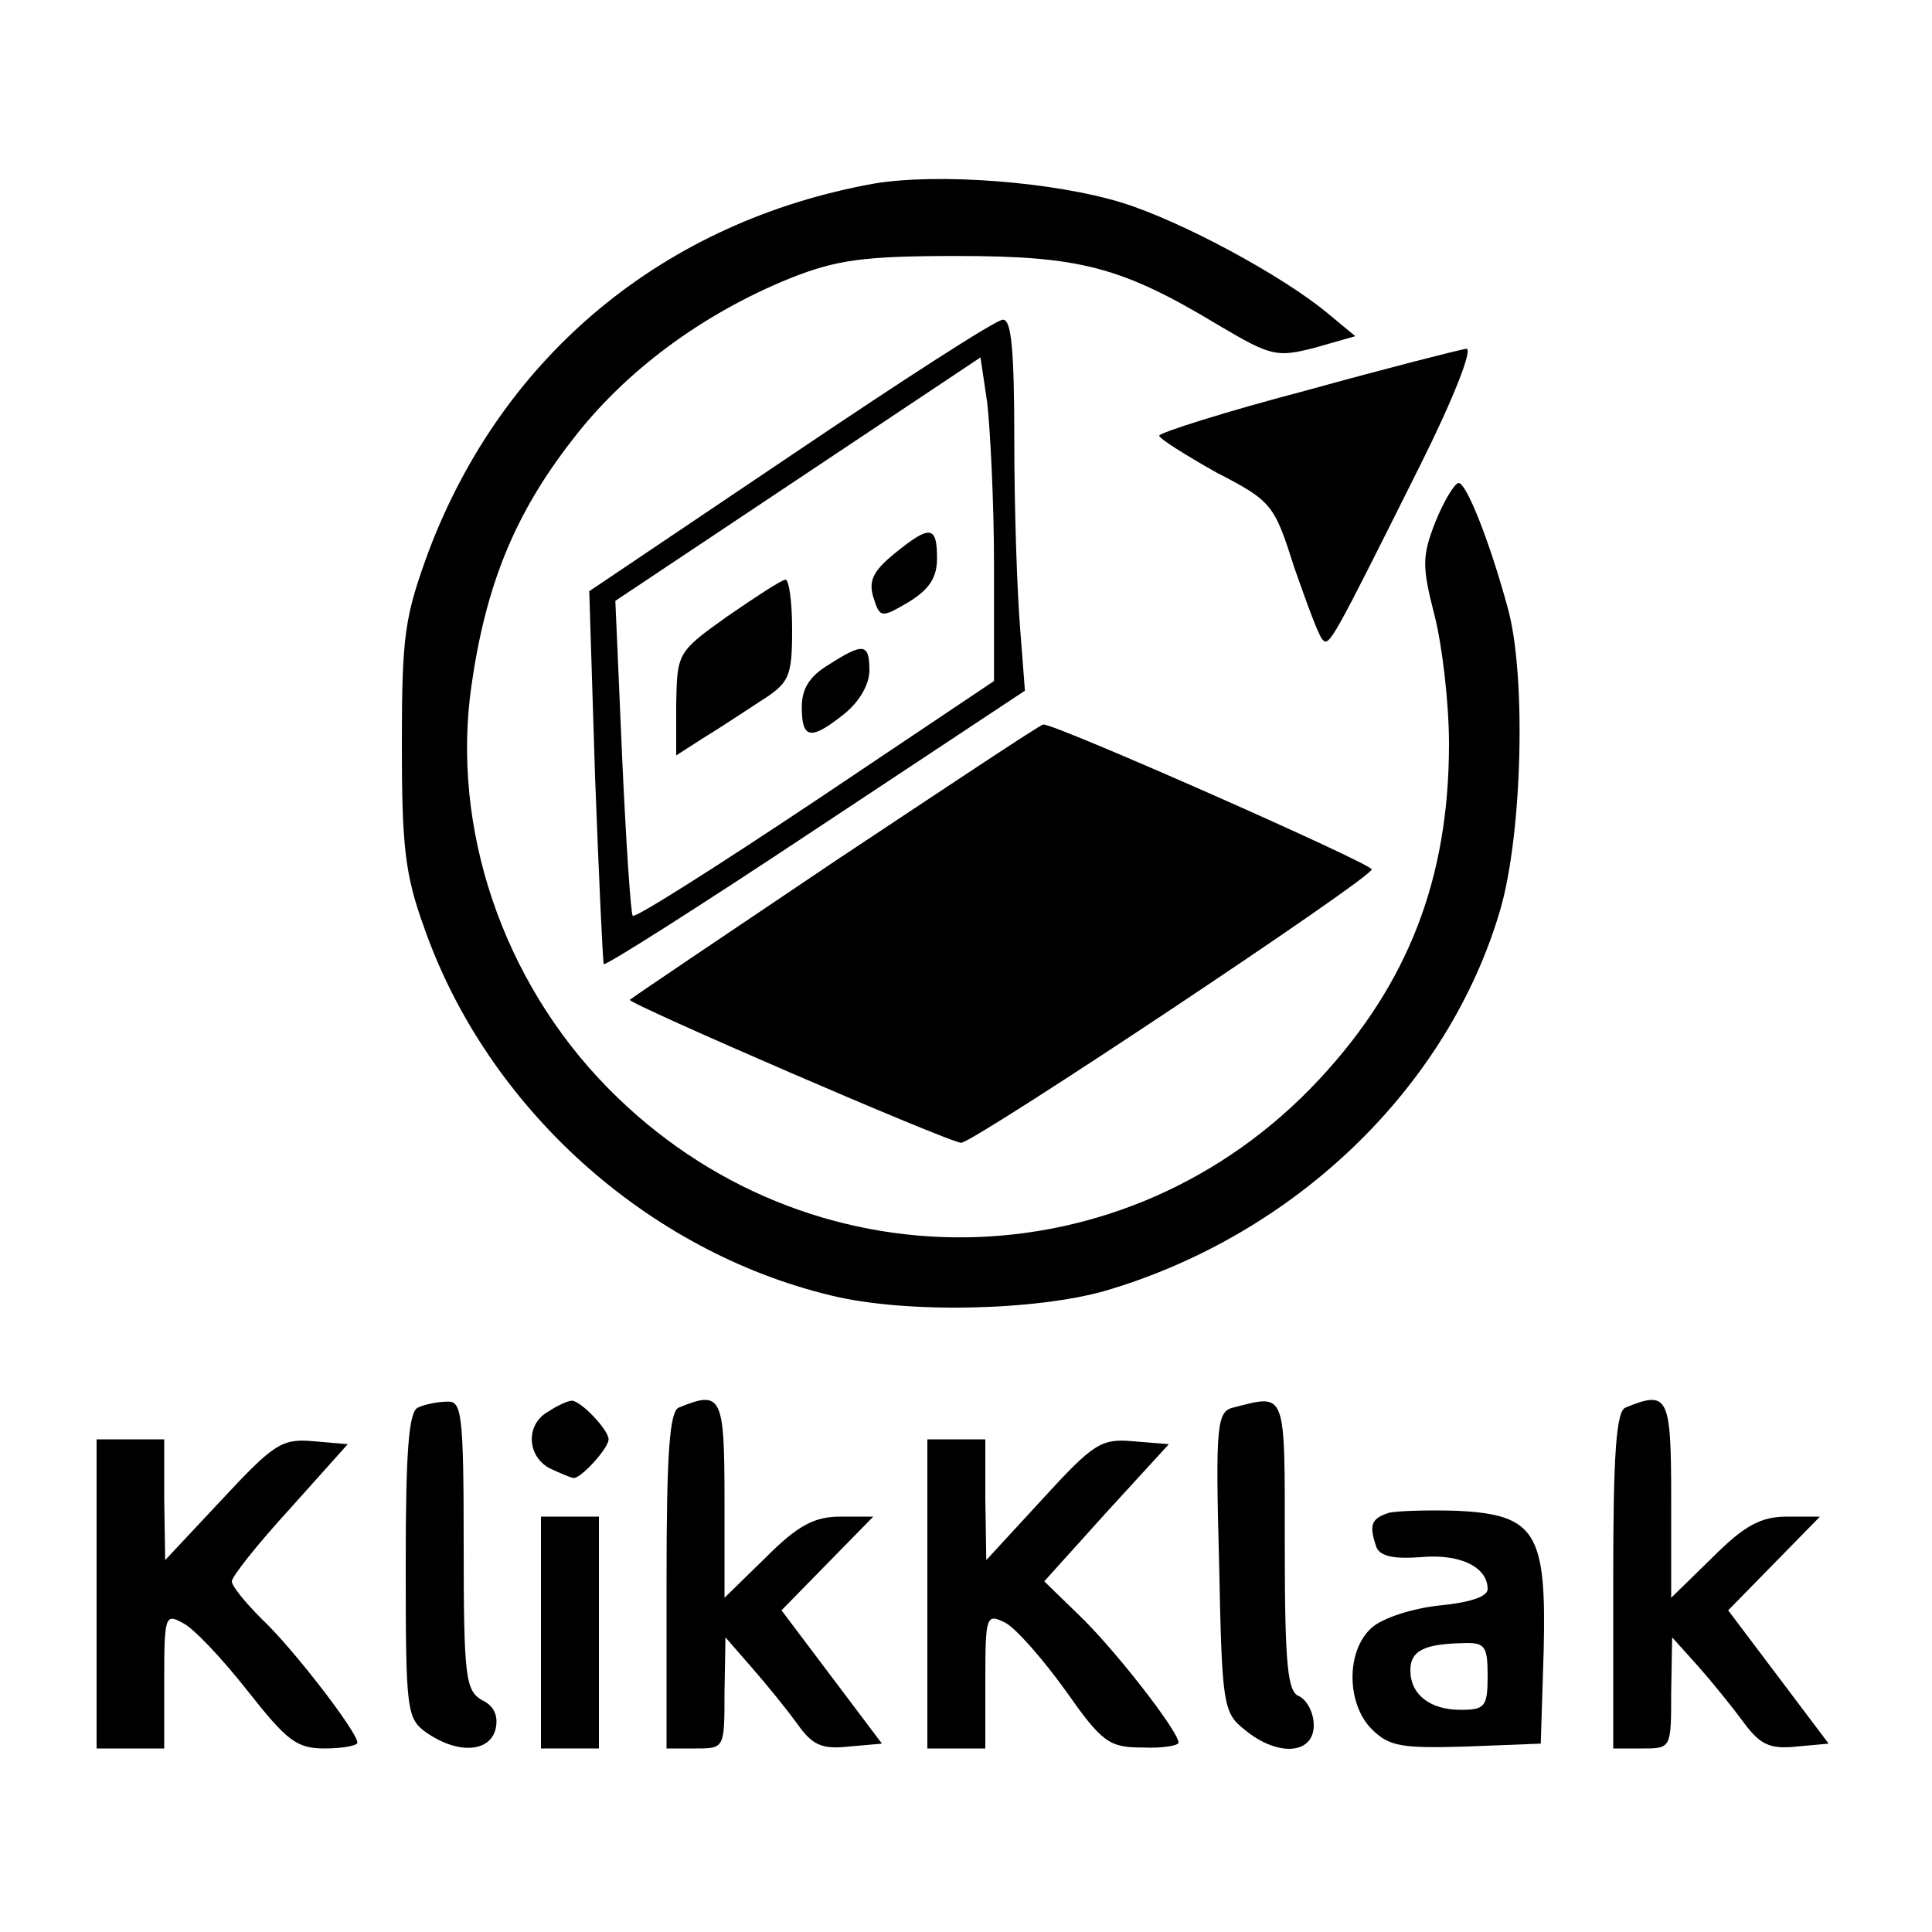 <?xml version="1.0" standalone="no"?>
<!DOCTYPE svg PUBLIC "-//W3C//DTD SVG 20010904//EN"
 "http://www.w3.org/TR/2001/REC-SVG-20010904/DTD/svg10.dtd">
<svg version="1.0" xmlns="http://www.w3.org/2000/svg"
 width="200pt" height="200pt" viewBox="0 0 200 200"
 preserveAspectRatio="xMidYMid meet">

<g transform="translate(0,200) scale(0.1,-0.1)"
fill="#000000" stroke="none">
<path d="M905 1810 c-217 -39 -384 -177 -461 -380 -25 -68 -28 -87 -28 -200 0
-105 3 -135 23 -190 65 -186 230 -335 421 -381 77 -19 212 -16 285 5 196 58
354 210 408 394 23 79 27 243 8 312 -19 70 -43 130 -51 130 -4 0 -15 -18 -24
-40 -14 -36 -14 -46 -1 -97 8 -31 15 -91 15 -133 0 -139 -42 -248 -134 -347
-200 -215 -531 -219 -737 -9 -109 111 -162 269 -141 416 15 105 45 178 104
254 55 72 135 131 226 168 48 19 76 23 172 23 128 0 171 -11 272 -72 54 -32
60 -33 99 -23 l42 12 -29 24 c-47 39 -151 95 -212 114 -71 22 -191 31 -257 20z"/>
<path d="M818 1528 l-208 -140 6 -192 c4 -105 8 -192 9 -194 2 -2 101 61 220
140 l216 143 -5 65 c-3 36 -6 122 -6 193 0 95 -3 127 -12 126 -7 0 -106 -64
-220 -141z m211 -113 l0 -120 -185 -124 c-102 -68 -187 -122 -189 -119 -2 2
-7 76 -11 165 l-7 161 189 126 189 126 7 -47 c3 -27 7 -102 7 -168z"/>
<path d="M926 1427 c-22 -18 -27 -28 -22 -45 7 -22 8 -22 37 -5 21 13 29 25
29 45 0 34 -7 35 -44 5z"/>
<path d="M753 1362 c-52 -37 -52 -38 -53 -91 l0 -53 28 18 c15 9 42 27 59 38
30 19 33 25 33 74 0 28 -3 52 -7 52 -5 -1 -31 -18 -60 -38z"/>
<path d="M858 1312 c-20 -12 -28 -25 -28 -44 0 -33 9 -35 44 -7 15 12 26 30
26 45 0 28 -6 29 -42 6z"/>
<path d="M1353 1596 c-84 -22 -153 -44 -153 -47 0 -3 27 -20 59 -38 58 -30 60
-33 81 -99 13 -37 25 -70 29 -74 7 -8 10 -2 101 180 34 68 55 121 48 121 -7
-1 -82 -20 -165 -43z"/>
<path d="M865 1109 c-116 -78 -211 -142 -213 -144 -4 -3 331 -148 343 -148 13
0 425 274 425 283 0 6 -328 151 -340 150 -3 0 -99 -64 -215 -141z"/>
<path d="M433 543 c-10 -3 -13 -46 -13 -163 0 -153 1 -159 22 -174 32 -22 65
-20 71 4 3 13 -1 24 -14 30 -17 10 -19 23 -19 160 0 137 -2 150 -17 149 -10 0
-24 -3 -30 -6z"/>
<path d="M568 539 c-24 -13 -23 -46 1 -59 11 -5 22 -10 25 -10 8 0 36 31 36
40 0 10 -29 40 -38 40 -4 0 -15 -5 -24 -11z"/>
<path d="M703 543 c-10 -3 -13 -49 -13 -179 l0 -174 30 0 c30 0 30 0 30 58 l1
57 27 -31 c15 -17 36 -43 47 -58 16 -23 26 -27 54 -24 l34 3 -52 69 -52 69 47
48 48 49 -34 0 c-27 0 -44 -9 -77 -42 l-43 -42 0 102 c0 107 -3 113 -47 95z"/>
<path d="M1277 543 c-17 -4 -19 -16 -15 -160 3 -149 4 -156 27 -174 34 -28 71
-25 71 5 0 13 -7 26 -15 30 -12 4 -15 31 -15 156 0 162 2 157 -53 143z"/>
<path d="M1683 543 c-10 -3 -13 -49 -13 -179 l0 -174 30 0 c30 0 30 0 30 58
l1 57 27 -30 c15 -17 36 -43 47 -58 17 -23 27 -28 55 -25 l33 3 -52 69 -52 69
47 48 48 49 -34 0 c-27 0 -44 -9 -77 -42 l-43 -42 0 102 c0 107 -3 113 -47 95z"/>
<path d="M100 350 l0 -160 35 0 35 0 0 70 c0 67 1 70 19 60 11 -5 41 -37 67
-70 41 -52 51 -60 80 -60 19 0 34 3 34 6 0 11 -67 98 -99 128 -17 17 -31 34
-31 39 0 5 27 39 60 75 l60 67 -35 3 c-33 3 -41 -2 -95 -60 l-59 -63 -1 63 0
62 -35 0 -35 0 0 -160z"/>
<path d="M960 350 l0 -160 30 0 30 0 0 70 c0 68 1 70 21 60 11 -6 39 -38 62
-70 38 -54 45 -59 80 -59 20 -1 37 2 37 5 0 12 -68 99 -104 133 l-35 34 64 71
65 71 -37 3 c-33 3 -41 -2 -94 -60 l-58 -63 -1 63 0 62 -30 0 -30 0 0 -160z"/>
<path d="M1438 434 c-19 -6 -21 -13 -13 -36 4 -9 18 -12 45 -10 41 4 70 -10
70 -33 0 -8 -19 -14 -50 -17 -28 -3 -59 -13 -70 -23 -27 -24 -26 -79 0 -105
18 -18 31 -20 98 -18 l77 3 3 96 c3 122 -8 141 -89 145 -30 1 -62 0 -71 -2z
m102 -169 c0 -32 -3 -35 -28 -35 -32 0 -52 16 -52 41 0 20 14 27 53 28 24 1
27 -2 27 -34z"/>
<path d="M560 310 l0 -120 30 0 30 0 0 120 0 120 -30 0 -30 0 0 -120z"/>
</g>
</svg>
